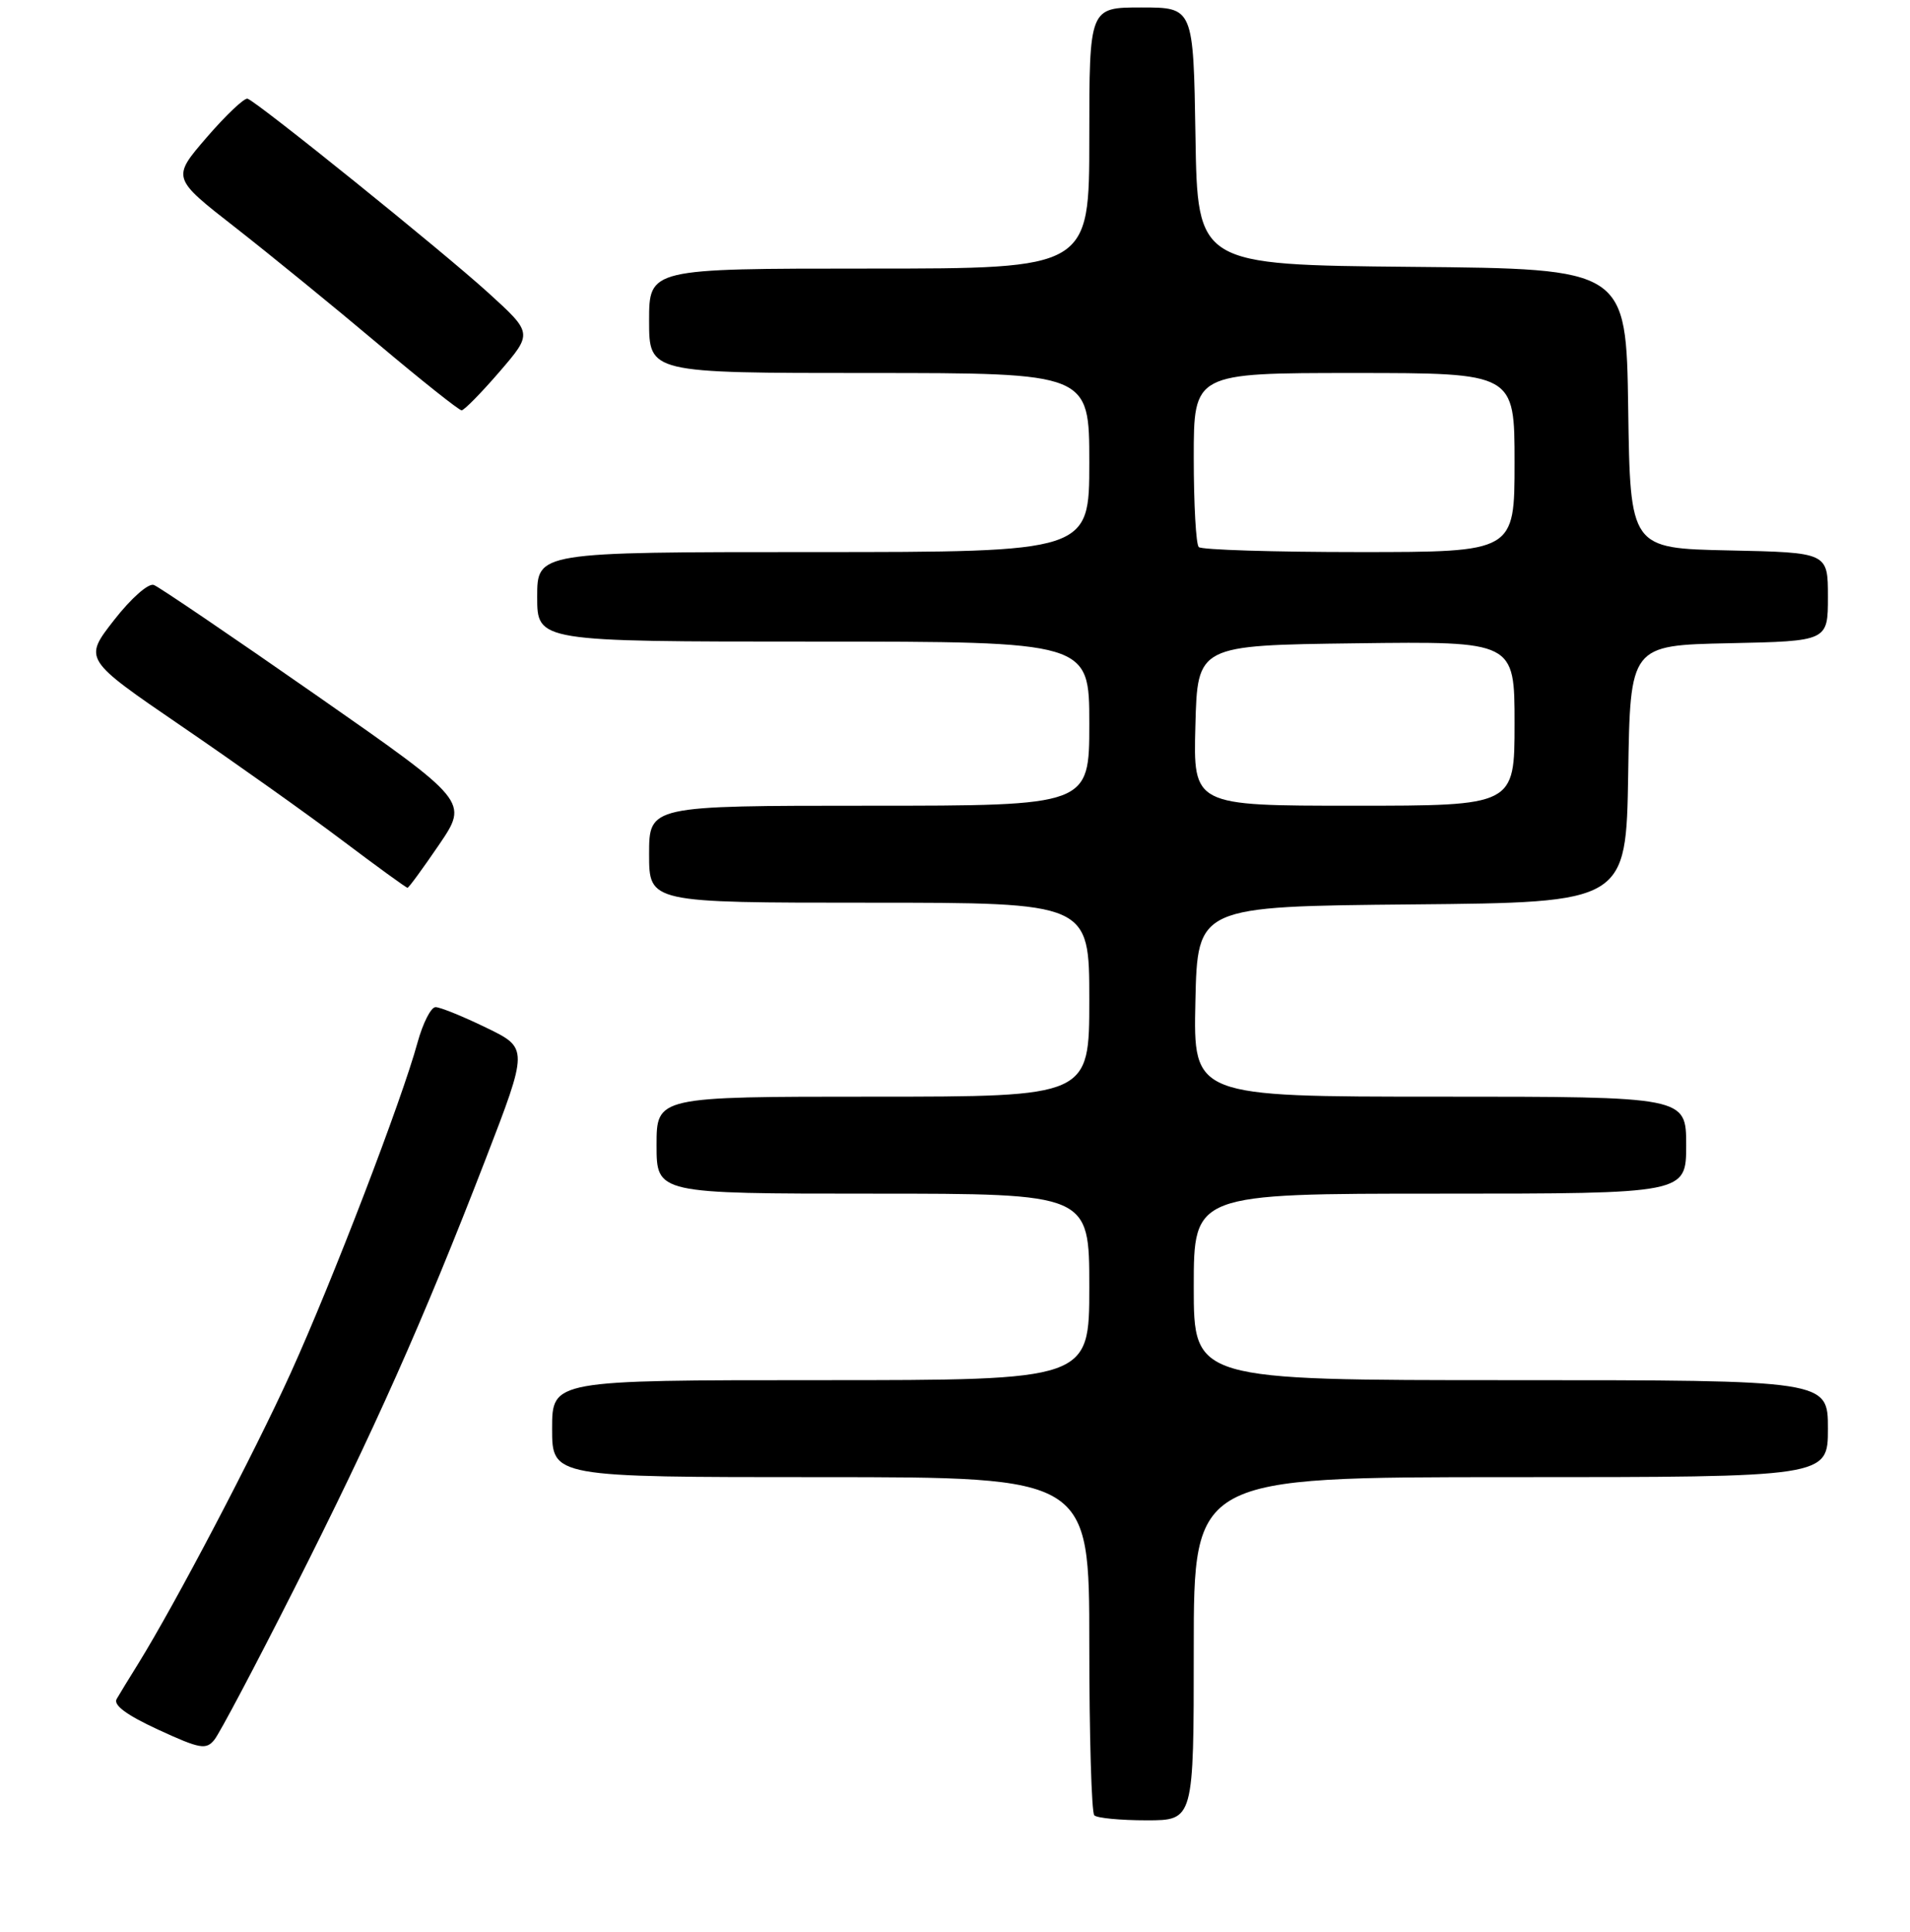 <?xml version="1.0" encoding="UTF-8" standalone="no"?>
<!DOCTYPE svg PUBLIC "-//W3C//DTD SVG 1.1//EN" "http://www.w3.org/Graphics/SVG/1.1/DTD/svg11.dtd" >
<svg xmlns="http://www.w3.org/2000/svg" xmlns:xlink="http://www.w3.org/1999/xlink" version="1.1" viewBox="0 0 256 259">
 <g >
 <path fill="currentColor"
d=" M 160.00 221.00 C 160.00 198.00 160.00 198.00 202.50 198.00 C 245.00 198.00 245.00 198.00 245.00 191.50 C 245.00 185.00 245.00 185.00 202.50 185.00 C 160.00 185.00 160.00 185.00 160.00 172.50 C 160.00 160.00 160.00 160.00 193.00 160.00 C 226.00 160.00 226.00 160.00 226.00 153.50 C 226.00 147.00 226.00 147.00 192.97 147.00 C 159.94 147.00 159.94 147.00 160.22 134.25 C 160.50 121.50 160.50 121.50 189.23 121.23 C 217.95 120.97 217.95 120.97 218.23 103.73 C 218.50 86.50 218.50 86.50 231.75 86.22 C 245.00 85.94 245.00 85.94 245.00 80.00 C 245.00 74.06 245.00 74.06 231.75 73.78 C 218.50 73.50 218.50 73.50 218.23 54.77 C 217.96 36.03 217.96 36.03 189.23 35.77 C 160.50 35.50 160.50 35.50 160.23 18.25 C 159.95 1.00 159.95 1.00 152.98 1.00 C 146.00 1.00 146.00 1.00 146.00 18.50 C 146.00 36.00 146.00 36.00 116.50 36.00 C 87.00 36.00 87.00 36.00 87.00 43.00 C 87.00 50.00 87.00 50.00 116.50 50.00 C 146.00 50.00 146.00 50.00 146.00 62.00 C 146.00 74.00 146.00 74.00 109.00 74.00 C 72.00 74.00 72.00 74.00 72.00 80.00 C 72.00 86.00 72.00 86.00 109.00 86.00 C 146.00 86.00 146.00 86.00 146.00 97.00 C 146.00 108.00 146.00 108.00 116.50 108.00 C 87.00 108.00 87.00 108.00 87.00 114.50 C 87.00 121.00 87.00 121.00 116.50 121.00 C 146.00 121.00 146.00 121.00 146.00 134.00 C 146.00 147.00 146.00 147.00 117.00 147.00 C 88.00 147.00 88.00 147.00 88.00 153.50 C 88.00 160.00 88.00 160.00 117.00 160.00 C 146.00 160.00 146.00 160.00 146.00 172.50 C 146.00 185.00 146.00 185.00 110.00 185.00 C 74.00 185.00 74.00 185.00 74.00 191.50 C 74.00 198.00 74.00 198.00 110.00 198.00 C 146.00 198.00 146.00 198.00 146.00 220.33 C 146.00 232.62 146.30 242.97 146.67 243.33 C 147.03 243.70 150.18 244.00 153.67 244.00 C 160.00 244.00 160.00 244.00 160.00 221.00 Z  M 39.39 213.06 C 50.09 191.91 56.73 177.01 65.04 155.50 C 70.83 140.50 70.83 140.50 65.16 137.75 C 62.05 136.24 59.00 135.00 58.38 135.00 C 57.76 135.00 56.68 137.14 55.96 139.75 C 53.86 147.47 44.59 171.62 38.98 184.00 C 34.13 194.71 23.52 214.94 18.53 223.00 C 17.33 224.93 16.03 227.05 15.64 227.73 C 15.15 228.55 16.96 229.89 21.21 231.85 C 26.83 234.44 27.63 234.58 28.75 233.18 C 29.44 232.32 34.23 223.27 39.39 213.06 Z  M 58.86 113.21 C 62.79 107.42 62.79 107.42 42.35 93.16 C 31.11 85.32 21.33 78.68 20.62 78.41 C 19.90 78.13 17.56 80.20 15.27 83.14 C 11.20 88.36 11.20 88.36 24.35 97.35 C 31.58 102.29 41.28 109.18 45.90 112.67 C 50.52 116.15 54.44 119.00 54.62 119.00 C 54.79 119.00 56.69 116.39 58.86 113.21 Z  M 66.95 49.83 C 71.40 44.66 71.40 44.66 65.45 39.25 C 59.29 33.65 34.55 13.70 33.18 13.23 C 32.76 13.09 30.29 15.42 27.71 18.41 C 23.02 23.85 23.02 23.85 31.56 30.51 C 36.25 34.18 44.85 41.19 50.66 46.09 C 56.48 50.99 61.52 55.00 61.87 55.00 C 62.21 55.00 64.50 52.67 66.95 49.83 Z  M 160.22 97.25 C 160.50 86.50 160.50 86.50 181.75 86.23 C 203.00 85.96 203.00 85.96 203.00 96.98 C 203.00 108.00 203.00 108.00 181.47 108.00 C 159.93 108.00 159.93 108.00 160.22 97.25 Z  M 160.67 73.33 C 160.30 72.97 160.00 67.57 160.00 61.33 C 160.00 50.00 160.00 50.00 181.50 50.00 C 203.00 50.00 203.00 50.00 203.00 62.00 C 203.00 74.00 203.00 74.00 182.17 74.00 C 170.71 74.00 161.03 73.70 160.67 73.33 Z "/>
</g>
</svg>